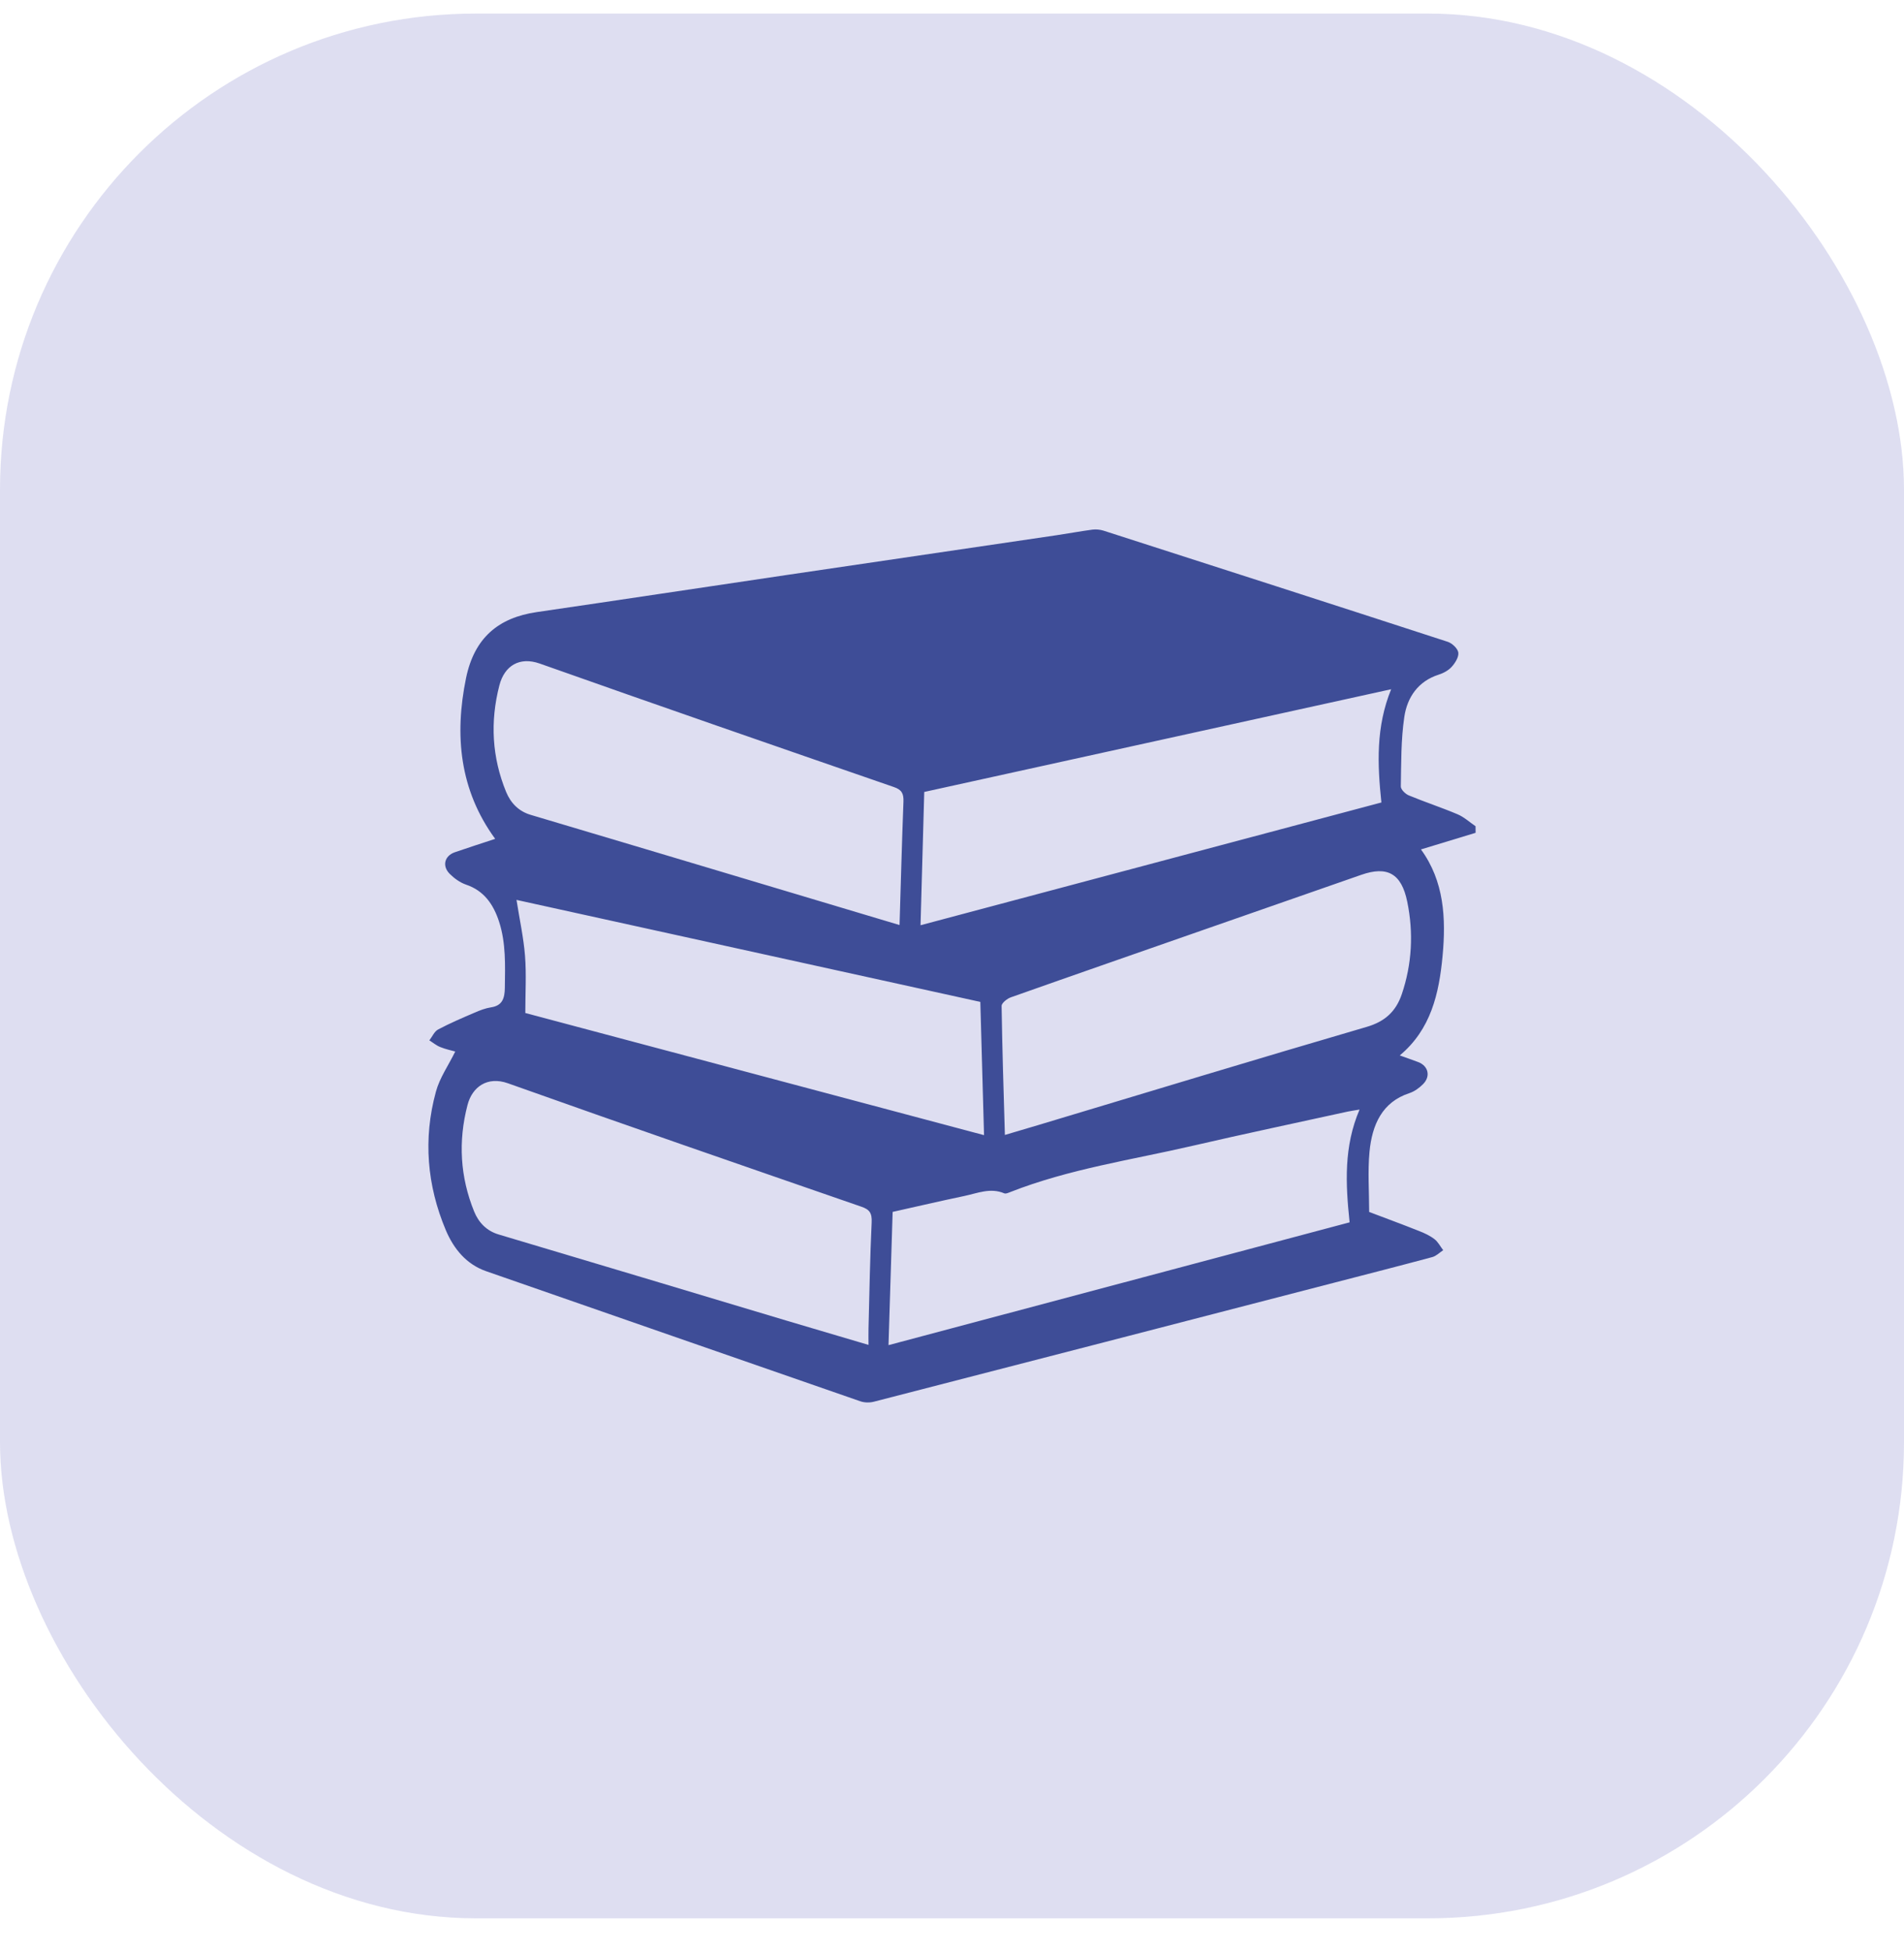 <svg width="40" height="41" viewBox="0 0 40 41" fill="none" xmlns="http://www.w3.org/2000/svg">
<rect y="0.285" width="40" height="40" rx="10" fill="#5B5DBB" fill-opacity="0.2"/>
<path d="M31 17.489C30.624 17.603 30.248 17.717 29.852 17.838C30.338 18.503 30.381 19.28 30.306 20.077C30.232 20.867 30.061 21.618 29.407 22.164C29.547 22.214 29.67 22.257 29.793 22.303C30.006 22.383 30.06 22.6 29.898 22.765C29.817 22.847 29.715 22.921 29.609 22.956C29.037 23.142 28.825 23.62 28.771 24.189C28.732 24.604 28.764 25.026 28.764 25.451C29.118 25.586 29.466 25.713 29.812 25.851C29.926 25.895 30.04 25.948 30.137 26.023C30.211 26.079 30.259 26.176 30.319 26.254C30.244 26.303 30.175 26.375 30.093 26.398C29.416 26.58 28.735 26.754 28.055 26.93C24.823 27.767 21.591 28.604 18.358 29.436C18.268 29.459 18.159 29.457 18.071 29.426C15.45 28.518 12.831 27.605 10.212 26.695C9.8 26.551 9.534 26.23 9.366 25.834C8.971 24.896 8.886 23.916 9.158 22.925C9.237 22.633 9.421 22.374 9.564 22.082C9.483 22.059 9.362 22.034 9.249 21.988C9.167 21.956 9.096 21.895 9.02 21.848C9.08 21.77 9.126 21.66 9.204 21.619C9.453 21.487 9.712 21.376 9.97 21.266C10.081 21.217 10.199 21.172 10.317 21.154C10.552 21.118 10.603 20.968 10.606 20.741C10.612 20.273 10.631 19.808 10.485 19.356C10.363 18.981 10.161 18.702 9.79 18.577C9.666 18.534 9.545 18.448 9.448 18.351C9.283 18.186 9.338 17.972 9.556 17.897C9.838 17.799 10.123 17.709 10.403 17.616C9.654 16.592 9.544 15.441 9.791 14.238C9.966 13.393 10.472 12.971 11.276 12.854C13.018 12.6 14.758 12.336 16.498 12.079C18.402 11.798 20.306 11.519 22.209 11.238C22.457 11.201 22.703 11.155 22.952 11.122C23.026 11.113 23.109 11.121 23.181 11.143C25.593 11.918 28.005 12.694 30.415 13.478C30.506 13.508 30.624 13.617 30.637 13.704C30.65 13.796 30.569 13.926 30.496 14.005C30.425 14.083 30.319 14.138 30.218 14.17C29.8 14.305 29.564 14.634 29.502 15.058C29.431 15.537 29.438 16.03 29.429 16.516C29.428 16.579 29.525 16.674 29.596 16.703C29.934 16.843 30.283 16.957 30.621 17.1C30.757 17.157 30.873 17.265 30.999 17.351C31 17.396 31 17.442 31 17.489ZM21.111 23.834C21.371 23.757 21.591 23.693 21.81 23.627C24.11 22.936 26.409 22.237 28.714 21.564C29.085 21.455 29.323 21.25 29.449 20.879C29.664 20.245 29.698 19.589 29.564 18.936C29.442 18.338 29.141 18.182 28.599 18.371C27.508 18.752 26.416 19.132 25.324 19.513C23.962 19.989 22.598 20.462 21.236 20.944C21.158 20.971 21.041 21.064 21.042 21.125C21.055 22.019 21.084 22.913 21.111 23.834ZM18.898 19.426C18.925 18.548 18.947 17.693 18.98 16.837C18.987 16.663 18.942 16.584 18.782 16.529C16.299 15.671 13.815 14.811 11.337 13.934C10.916 13.786 10.598 13.978 10.491 14.393C10.294 15.154 10.335 15.906 10.633 16.631C10.731 16.868 10.901 17.039 11.149 17.112C12.936 17.643 14.722 18.177 16.507 18.711C17.296 18.946 18.084 19.182 18.898 19.426ZM18.246 28.243C18.246 28.111 18.243 28.005 18.246 27.899C18.265 27.157 18.277 26.415 18.312 25.674C18.322 25.473 18.268 25.399 18.094 25.34C15.617 24.483 13.141 23.628 10.671 22.749C10.238 22.595 9.92 22.826 9.822 23.204C9.622 23.968 9.667 24.718 9.961 25.442C10.057 25.677 10.226 25.85 10.476 25.924C12.489 26.523 14.501 27.127 16.512 27.73C17.082 27.9 17.651 28.067 18.246 28.243ZM19.339 19.43C22.583 18.566 25.8 17.709 29.021 16.852C28.936 16.047 28.904 15.266 29.226 14.474C25.931 15.199 22.683 15.913 19.417 16.631C19.39 17.562 19.365 18.483 19.339 19.43ZM20.673 23.838C20.646 22.892 20.621 21.969 20.595 21.04C17.328 20.321 14.076 19.607 10.851 18.898C10.916 19.313 11 19.692 11.03 20.075C11.06 20.46 11.036 20.851 11.036 21.273C14.206 22.117 17.417 22.971 20.673 23.838ZM28.562 23.301C28.454 23.32 28.384 23.328 28.315 23.343C27.232 23.581 26.147 23.809 25.067 24.059C23.779 24.358 22.466 24.545 21.22 25.035C21.18 25.05 21.13 25.074 21.098 25.06C20.808 24.936 20.535 25.058 20.258 25.116C19.757 25.221 19.258 25.337 18.753 25.45C18.723 26.39 18.695 27.306 18.666 28.248C21.91 27.384 25.129 26.527 28.353 25.669C28.267 24.852 28.23 24.076 28.562 23.301Z" fill="#3E4D97"/>
</svg>
